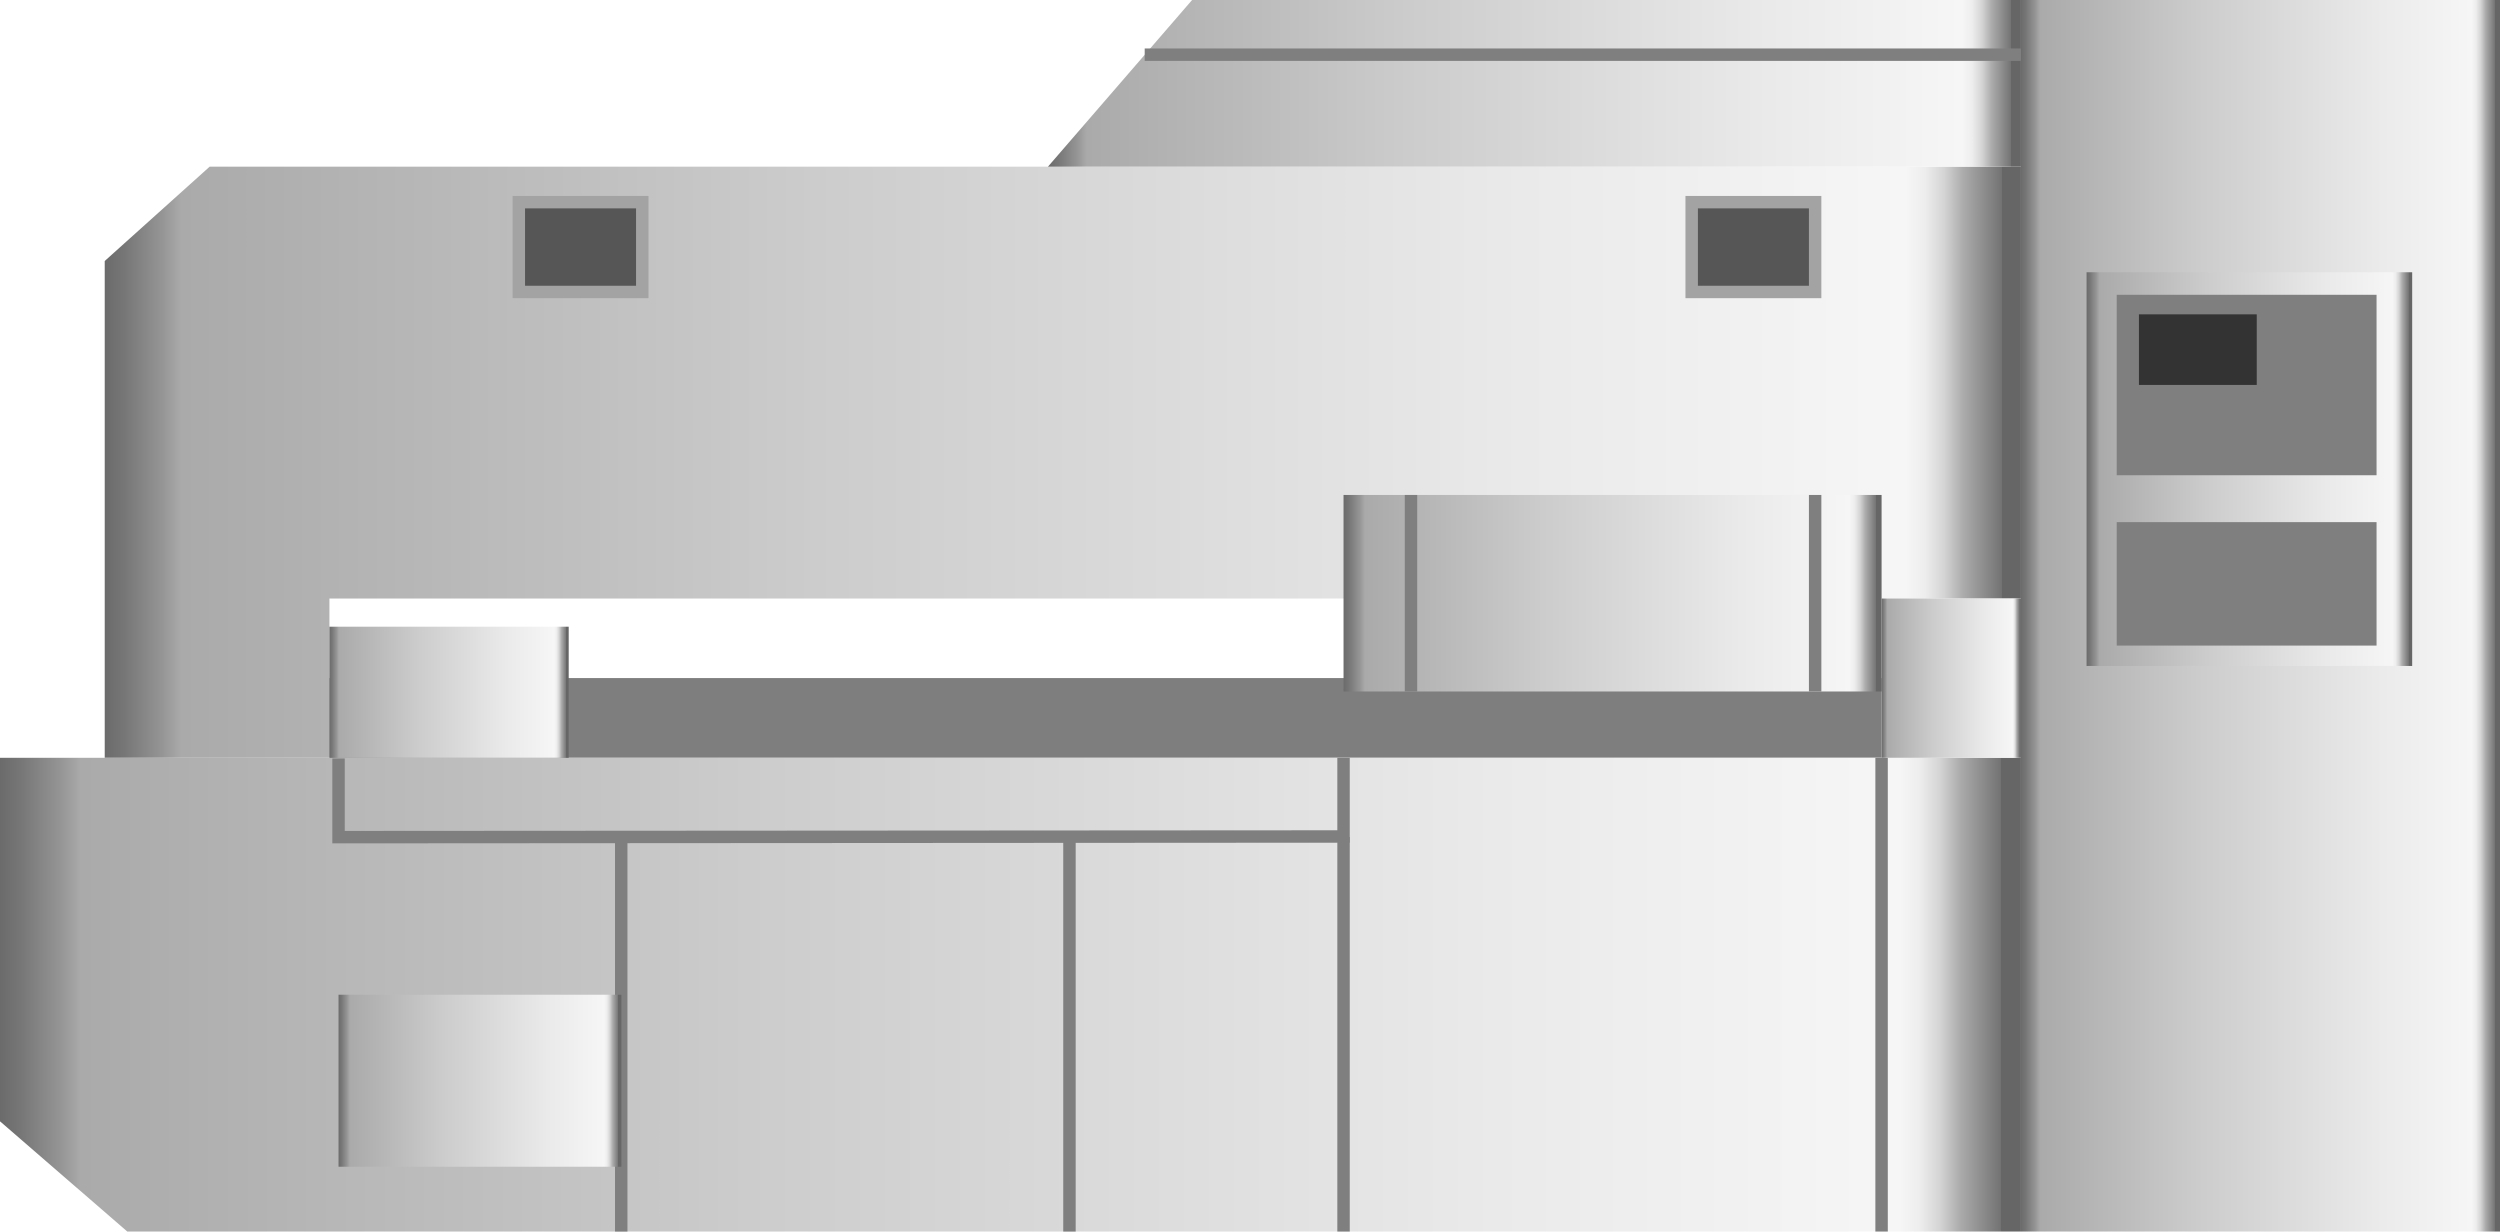 <svg xmlns="http://www.w3.org/2000/svg" xmlns:xlink="http://www.w3.org/1999/xlink" viewBox="0 0 150.87 74.32"><defs><style>.cls-1{fill:#7e7e7f;}.cls-2{fill:url(#未命名的渐变_74);}.cls-3{fill:url(#未命名的渐变_74-2);}.cls-4{fill:url(#未命名的渐变_74-3);}.cls-5{fill:none;stroke:#7f7f7f;}.cls-14,.cls-5{stroke-miterlimit:10;stroke-width:0.75px;}.cls-6{fill:url(#未命名的渐变_74-4);}.cls-7{fill:url(#未命名的渐变_74-5);}.cls-8{fill:url(#未命名的渐变_74-6);}.cls-9{fill:url(#未命名的渐变_74-7);}.cls-10{fill:url(#未命名的渐变_74-8);}.cls-11{fill:#7f7f7f;}.cls-12{fill:#333;}.cls-13{fill:url(#未命名的渐变_74-9);}.cls-14{fill:#565656;stroke:#a3a3a3;}</style><linearGradient id="未命名的渐变_74" x1="6.32" y1="27.89" x2="121.96" y2="27.89" gradientUnits="userSpaceOnUse"><stop offset="0" stop-color="#6b6b6b"/><stop offset="0.01" stop-color="#767676"/><stop offset="0.03" stop-color="#959595"/><stop offset="0.04" stop-color="#aaa"/><stop offset="0.37" stop-color="#ccc"/><stop offset="0.74" stop-color="#eaeaea"/><stop offset="0.94" stop-color="#f6f6f6"/><stop offset="0.95" stop-color="#ededed"/><stop offset="0.96" stop-color="#d4d4d4"/><stop offset="0.97" stop-color="#ababab"/><stop offset="0.99" stop-color="#737373"/><stop offset="0.99" stop-color="#666"/></linearGradient><linearGradient id="未命名的渐变_74-2" x1="121.96" y1="37.16" x2="150.87" y2="37.16" xlink:href="#未命名的渐变_74"/><linearGradient id="未命名的渐变_74-3" x1="0" y1="60.03" x2="121.96" y2="60.03" xlink:href="#未命名的渐变_74"/><linearGradient id="未命名的渐变_74-4" x1="20.43" y1="65.22" x2="37.49" y2="65.22" xlink:href="#未命名的渐变_74"/><linearGradient id="未命名的渐变_74-5" x1="113.55" y1="40.92" x2="121.96" y2="40.92" xlink:href="#未命名的渐变_74"/><linearGradient id="未命名的渐变_74-6" x1="81.08" y1="35.8" x2="113.55" y2="35.8" xlink:href="#未命名的渐变_74"/><linearGradient id="未命名的渐变_74-7" x1="19.88" y1="41.77" x2="34.32" y2="41.77" xlink:href="#未命名的渐变_74"/><linearGradient id="未命名的渐变_74-8" x1="125.92" y1="28.31" x2="145.56" y2="28.31" xlink:href="#未命名的渐变_74"/><linearGradient id="未命名的渐变_74-9" x1="63.24" y1="5.03" x2="121.96" y2="5.03" xlink:href="#未命名的渐变_74"/></defs><title> punch press(压力机)</title><g id="图层_2" data-name="图层 2"><g id="图层_61" data-name="图层 61"><g id="_punch_press_压力机_" data-name=" punch press(压力机)"><rect class="cls-1" x="19.88" y="40.92" width="93.67" height="4.81"/><polygon class="cls-2" points="12.65 10.06 6.32 15.75 6.32 45.73 19.88 45.73 19.88 36.12 121.96 36.12 121.96 10.06 12.65 10.06"/><rect class="cls-3" x="121.96" width="28.91" height="74.32"/><polygon class="cls-4" points="121.96 74.32 7.68 74.32 0 67.67 0 45.73 121.96 45.73 121.96 74.32"/><polyline class="cls-5" points="81.08 45.73 81.08 50.48 20.43 50.52 20.43 45.77"/><line class="cls-5" x1="37.49" y1="50.51" x2="37.49" y2="74.32"/><line class="cls-5" x1="81.08" y1="50.51" x2="81.08" y2="74.32"/><line class="cls-5" x1="113.55" y1="45.73" x2="113.55" y2="74.32"/><line class="cls-5" x1="64.54" y1="50.51" x2="64.54" y2="74.32"/><rect class="cls-6" x="20.43" y="60.03" width="17.07" height="10.38"/><rect class="cls-7" x="113.55" y="36.12" width="8.41" height="9.61"/><rect class="cls-8" x="81.08" y="29.87" width="32.47" height="11.86"/><rect class="cls-9" x="19.88" y="37.82" width="14.44" height="7.91"/><line class="cls-5" x1="85.15" y1="29.87" x2="85.15" y2="41.73"/><line class="cls-5" x1="109.54" y1="29.87" x2="109.54" y2="41.73"/><rect class="cls-10" x="125.92" y="16.43" width="19.65" height="23.76"/><rect class="cls-11" x="127.74" y="17.79" width="15.68" height="10.89"/><rect class="cls-12" x="129.08" y="18.97" width="7.11" height="4.26"/><rect class="cls-11" x="127.74" y="31.51" width="15.68" height="7.45"/><polygon class="cls-13" points="63.24 10.06 121.96 10.06 121.96 0 71.94 0 63.24 10.06"/><line class="cls-5" x1="121.96" y1="3.3" x2="69.08" y2="3.3"/><rect class="cls-14" x="31.31" y="12.2" width="7.45" height="5.42"/><rect class="cls-14" x="102.09" y="12.2" width="7.45" height="5.42"/></g></g></g></svg>